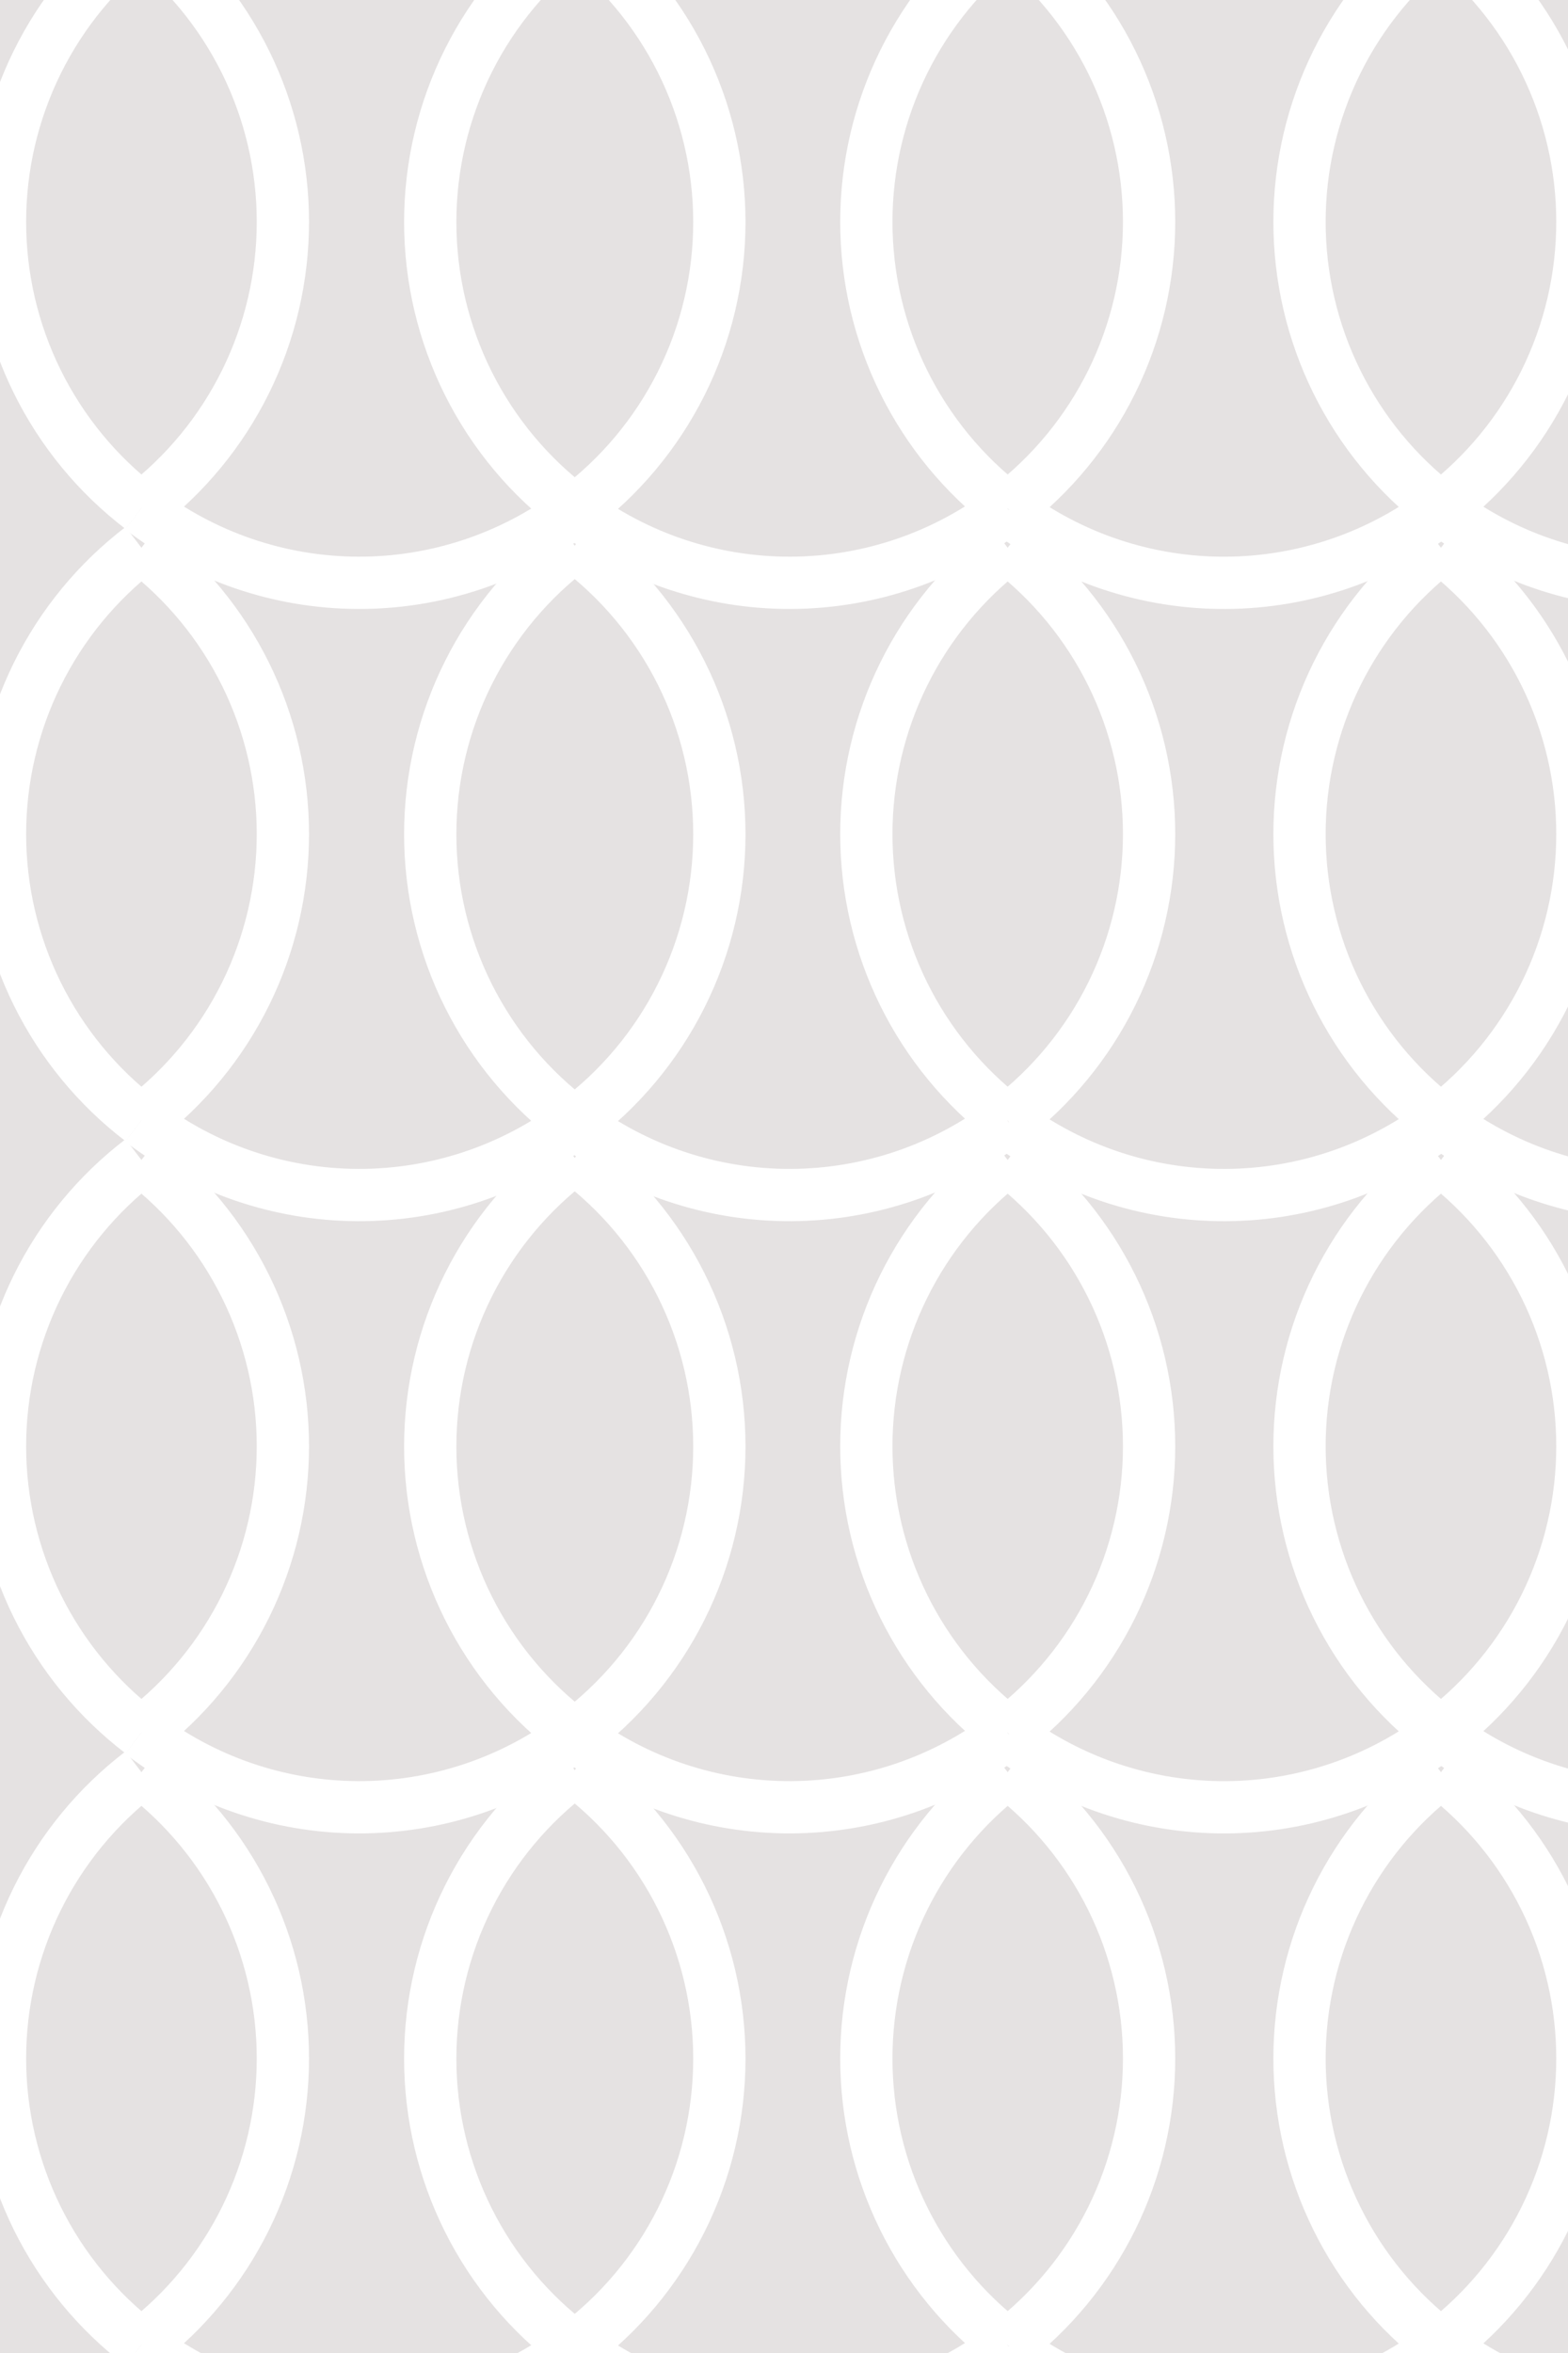 <svg width="180" height="270" viewBox="0 0 180 270" fill="none" xmlns="http://www.w3.org/2000/svg">
<rect width="180" height="270" fill="rgba(229, 226, 226, 0.9)"/>
<g clip-path="url(#clip0_61_599)">
<rect width="180" height="270" fill="#E5E2E2"/>
<path d="M16.237 -7.398C21.285 -3.543 25.376 1.428 28.192 7.127C31.008 12.826 32.474 19.099 32.474 25.459C32.474 31.818 31.008 38.092 28.192 43.791C25.376 49.49 21.285 54.46 16.237 58.316" stroke="white" stroke-width="6" stroke-miterlimit="10"/>
<path d="M65.977 58.591C58.794 64.009 50.037 66.92 41.047 66.878C32.056 66.836 23.326 63.843 16.194 58.358" stroke="white" stroke-width="6" stroke-miterlimit="10"/>
<path d="M65.977 -7.631C71.129 -3.79 75.313 1.204 78.195 6.953C81.078 12.702 82.579 19.047 82.579 25.48C82.579 31.914 81.078 38.259 78.195 44.008C75.313 49.757 71.129 54.751 65.977 58.592" stroke="white" stroke-width="6" stroke-miterlimit="10"/>
<path d="M16.237 -7.398C11.189 -3.543 7.098 1.428 4.281 7.127C1.465 12.826 0 19.099 0 25.459C0 31.818 1.465 38.092 4.281 43.791C7.098 49.49 11.189 54.46 16.237 58.316" stroke="white" stroke-width="6" stroke-miterlimit="10"/>
<path d="M115.675 -7.398C120.723 -3.543 124.814 1.428 127.63 7.127C130.446 12.826 131.911 19.099 131.911 25.459C131.911 31.818 130.446 38.092 127.63 43.791C124.814 49.49 120.723 54.46 115.675 58.316" stroke="white" stroke-width="6" stroke-miterlimit="10"/>
<path d="M65.977 -7.631C60.829 -3.787 56.649 1.208 53.769 6.957C50.889 12.705 49.389 19.048 49.389 25.48C49.389 31.913 50.889 38.256 53.769 44.004C56.649 49.753 60.829 54.748 65.977 58.592" stroke="white" stroke-width="6" stroke-miterlimit="10"/>
<path d="M115.675 58.358C108.543 63.843 99.814 66.836 90.823 66.878C81.832 66.92 73.075 64.009 65.893 58.591" stroke="white" stroke-width="6" stroke-miterlimit="10"/>
<path d="M165.564 58.358C158.428 63.845 149.695 66.838 140.701 66.881C131.706 66.923 122.946 64.011 115.76 58.591" stroke="white" stroke-width="6" stroke-miterlimit="10"/>
<path d="M115.675 -7.398C110.631 -3.54 106.543 1.431 103.729 7.13C100.915 12.829 99.452 19.101 99.452 25.459C99.452 31.817 100.915 38.089 103.729 43.788C106.543 49.486 110.631 54.458 115.675 58.316" stroke="white" stroke-width="6" stroke-miterlimit="10"/>
<path d="M165.417 -7.398C170.464 -3.543 174.555 1.428 177.372 7.127C180.188 12.826 181.653 19.099 181.653 25.459C181.653 31.818 180.188 38.092 177.372 43.791C174.555 49.49 170.464 54.46 165.417 58.316" stroke="white" stroke-width="6" stroke-miterlimit="10"/>
<path d="M215.114 58.591C207.932 64.009 199.175 66.92 190.184 66.878C181.193 66.836 172.463 63.843 165.332 58.358" stroke="white" stroke-width="6" stroke-miterlimit="10"/>
<path d="M165.416 -7.398C160.368 -3.543 156.277 1.428 153.461 7.127C150.644 12.826 149.179 19.099 149.179 25.459C149.179 31.818 150.644 38.092 153.461 43.791C156.277 49.49 160.368 54.46 165.416 58.316" stroke="white" stroke-width="6" stroke-miterlimit="10"/>
<path d="M16.237 62.852C21.285 66.707 25.376 71.678 28.192 77.377C31.008 83.076 32.474 89.35 32.474 95.709C32.474 102.068 31.008 108.342 28.192 114.041C25.376 119.74 21.285 124.71 16.237 128.566" stroke="white" stroke-width="6" stroke-miterlimit="10"/>
<path d="M65.977 128.842C58.794 134.26 50.037 137.171 41.047 137.129C32.056 137.086 23.326 134.094 16.194 128.608" stroke="white" stroke-width="6" stroke-miterlimit="10"/>
<path d="M65.977 62.619C71.129 66.46 75.313 71.454 78.195 77.203C81.078 82.952 82.579 89.297 82.579 95.73C82.579 102.164 81.078 108.508 78.195 114.257C75.313 120.006 71.129 125.001 65.977 128.841" stroke="white" stroke-width="6" stroke-miterlimit="10"/>
<path d="M16.237 62.852C11.189 66.707 7.098 71.678 4.281 77.377C1.465 83.076 0 89.35 0 95.709C0 102.068 1.465 108.342 4.281 114.041C7.098 119.74 11.189 124.71 16.237 128.566" stroke="white" stroke-width="6" stroke-miterlimit="10"/>
<path d="M115.675 62.852C120.723 66.707 124.814 71.678 127.63 77.377C130.446 83.076 131.911 89.35 131.911 95.709C131.911 102.068 130.446 108.342 127.63 114.041C124.814 119.74 120.723 124.71 115.675 128.566" stroke="white" stroke-width="6" stroke-miterlimit="10"/>
<path d="M65.977 62.619C60.829 66.463 56.649 71.458 53.769 77.206C50.889 82.955 49.389 89.298 49.389 95.73C49.389 102.162 50.889 108.506 53.769 114.254C56.649 120.003 60.829 124.998 65.977 128.841" stroke="white" stroke-width="6" stroke-miterlimit="10"/>
<path d="M115.675 128.608C108.543 134.094 99.814 137.086 90.823 137.129C81.832 137.171 73.075 134.26 65.893 128.842" stroke="white" stroke-width="6" stroke-miterlimit="10"/>
<path d="M165.564 128.608C158.428 134.095 149.695 137.089 140.701 137.131C131.706 137.173 122.946 134.262 115.76 128.842" stroke="white" stroke-width="6" stroke-miterlimit="10"/>
<path d="M115.675 62.852C110.631 66.71 106.543 71.681 103.729 77.38C100.915 83.079 99.452 89.351 99.452 95.709C99.452 102.067 100.915 108.339 103.729 114.038C106.543 119.736 110.631 124.708 115.675 128.566" stroke="white" stroke-width="6" stroke-miterlimit="10"/>
<path d="M165.417 62.852C170.464 66.707 174.555 71.678 177.372 77.377C180.188 83.076 181.653 89.35 181.653 95.709C181.653 102.068 180.188 108.342 177.372 114.041C174.555 119.74 170.464 124.71 165.417 128.566" stroke="white" stroke-width="6" stroke-miterlimit="10"/>
<path d="M215.114 128.842C207.932 134.26 199.175 137.171 190.184 137.129C181.193 137.086 172.463 134.094 165.332 128.608" stroke="white" stroke-width="6" stroke-miterlimit="10"/>
<path d="M165.416 62.852C160.368 66.707 156.277 71.678 153.461 77.377C150.644 83.076 149.179 89.35 149.179 95.709C149.179 102.068 150.644 108.342 153.461 114.041C156.277 119.74 160.368 124.71 165.416 128.566" stroke="white" stroke-width="6" stroke-miterlimit="10"/>
<path d="M16.237 133.102C21.285 136.957 25.376 141.928 28.192 147.627C31.008 153.326 32.474 159.599 32.474 165.959C32.474 172.318 31.008 178.591 28.192 184.29C25.376 189.989 21.285 194.96 16.237 198.815" stroke="white" stroke-width="6" stroke-miterlimit="10"/>
<path d="M65.977 199.091C58.794 204.51 50.037 207.42 41.047 207.378C32.056 207.336 23.326 204.343 16.194 198.858" stroke="white" stroke-width="6" stroke-miterlimit="10"/>
<path d="M65.977 132.869C71.129 136.71 75.313 141.704 78.195 147.453C81.078 153.202 82.579 159.547 82.579 165.98C82.579 172.414 81.078 178.759 78.195 184.508C75.313 190.257 71.129 195.251 65.977 199.092" stroke="white" stroke-width="6" stroke-miterlimit="10"/>
<path d="M16.237 133.102C11.189 136.957 7.098 141.928 4.281 147.627C1.465 153.326 0 159.599 0 165.959C0 172.318 1.465 178.591 4.281 184.29C7.098 189.989 11.189 194.96 16.237 198.815" stroke="white" stroke-width="6" stroke-miterlimit="10"/>
<path d="M115.675 133.102C120.723 136.957 124.814 141.928 127.63 147.627C130.446 153.326 131.911 159.599 131.911 165.959C131.911 172.318 130.446 178.591 127.63 184.29C124.814 189.989 120.723 194.96 115.675 198.815" stroke="white" stroke-width="6" stroke-miterlimit="10"/>
<path d="M65.977 132.869C60.829 136.713 56.649 141.708 53.769 147.457C50.889 153.205 49.389 159.548 49.389 165.98C49.389 172.413 50.889 178.756 53.769 184.504C56.649 190.253 60.829 195.248 65.977 199.092" stroke="white" stroke-width="6" stroke-miterlimit="10"/>
<path d="M115.675 198.858C108.543 204.343 99.814 207.336 90.823 207.378C81.832 207.42 73.075 204.51 65.893 199.091" stroke="white" stroke-width="6" stroke-miterlimit="10"/>
<path d="M165.564 198.858C158.428 204.345 149.695 207.339 140.701 207.381C131.706 207.423 122.946 204.511 115.76 199.091" stroke="white" stroke-width="6" stroke-miterlimit="10"/>
<path d="M115.675 133.102C110.631 136.96 106.543 141.931 103.729 147.63C100.915 153.329 99.452 159.601 99.452 165.959C99.452 172.316 100.915 178.589 103.729 184.287C106.543 189.986 110.631 194.957 115.675 198.815" stroke="white" stroke-width="6" stroke-miterlimit="10"/>
<path d="M165.417 133.102C170.464 136.957 174.555 141.928 177.372 147.627C180.188 153.326 181.653 159.599 181.653 165.959C181.653 172.318 180.188 178.591 177.372 184.29C174.555 189.989 170.464 194.96 165.417 198.815" stroke="white" stroke-width="6" stroke-miterlimit="10"/>
<path d="M215.114 199.091C207.932 204.51 199.175 207.42 190.184 207.378C181.193 207.336 172.463 204.343 165.332 198.858" stroke="white" stroke-width="6" stroke-miterlimit="10"/>
<path d="M165.416 133.102C160.368 136.957 156.277 141.928 153.461 147.627C150.644 153.326 149.179 159.599 149.179 165.959C149.179 172.318 150.644 178.591 153.461 184.29C156.277 189.989 160.368 194.96 165.416 198.815" stroke="white" stroke-width="6" stroke-miterlimit="10"/>
<path d="M16.237 203.351C21.285 207.207 25.376 212.177 28.192 217.876C31.008 223.575 32.474 229.849 32.474 236.208C32.474 242.567 31.008 248.841 28.192 254.54C25.376 260.239 21.285 265.21 16.237 269.065" stroke="white" stroke-width="6" stroke-miterlimit="10"/>
<path d="M65.977 269.341C58.794 274.759 50.037 277.67 41.047 277.628C32.056 277.585 23.326 274.593 16.194 269.107" stroke="white" stroke-width="6" stroke-miterlimit="10"/>
<path d="M65.977 203.118C71.129 206.959 75.313 211.953 78.195 217.702C81.078 223.451 82.579 229.796 82.579 236.23C82.579 242.663 81.078 249.008 78.195 254.757C75.313 260.506 71.129 265.5 65.977 269.341" stroke="white" stroke-width="6" stroke-miterlimit="10"/>
<path d="M16.237 203.351C11.189 207.207 7.098 212.177 4.281 217.876C1.465 223.575 0 229.849 0 236.208C0 242.567 1.465 248.841 4.281 254.54C7.098 260.239 11.189 265.21 16.237 269.065" stroke="white" stroke-width="6" stroke-miterlimit="10"/>
<path d="M115.675 203.351C120.723 207.207 124.814 212.177 127.63 217.876C130.446 223.575 131.911 229.849 131.911 236.208C131.911 242.567 130.446 248.841 127.63 254.54C124.814 260.239 120.723 265.21 115.675 269.065" stroke="white" stroke-width="6" stroke-miterlimit="10"/>
<path d="M65.977 203.118C60.829 206.962 56.649 211.957 53.769 217.706C50.889 223.454 49.389 229.797 49.389 236.23C49.389 242.662 50.889 249.005 53.769 254.753C56.649 260.502 60.829 265.497 65.977 269.341" stroke="white" stroke-width="6" stroke-miterlimit="10"/>
<path d="M115.675 269.107C108.543 274.593 99.814 277.585 90.823 277.628C81.832 277.67 73.075 274.759 65.893 269.341" stroke="white" stroke-width="6" stroke-miterlimit="10"/>
<path d="M165.564 269.107C158.428 274.594 149.695 277.588 140.701 277.63C131.706 277.672 122.946 274.761 115.76 269.341" stroke="white" stroke-width="6" stroke-miterlimit="10"/>
<path d="M115.675 203.351C110.631 207.209 106.543 212.181 103.729 217.879C100.915 223.578 99.452 229.85 99.452 236.208C99.452 242.566 100.915 248.838 103.729 254.537C106.543 260.235 110.631 265.207 115.675 269.065" stroke="white" stroke-width="6" stroke-miterlimit="10"/>
<path d="M165.417 203.351C170.464 207.207 174.555 212.177 177.372 217.876C180.188 223.575 181.653 229.849 181.653 236.208C181.653 242.567 180.188 248.841 177.372 254.54C174.555 260.239 170.464 265.21 165.417 269.065" stroke="white" stroke-width="6" stroke-miterlimit="10"/>
<path d="M215.114 269.341C207.932 274.759 199.175 277.67 190.184 277.628C181.193 277.585 172.463 274.593 165.332 269.107" stroke="white" stroke-width="6" stroke-miterlimit="10"/>
<path d="M165.416 203.351C160.368 207.207 156.277 212.177 153.461 217.876C150.644 223.575 149.179 229.849 149.179 236.208C149.179 242.567 150.644 248.841 153.461 254.54C156.277 260.239 160.368 265.21 165.416 269.065" stroke="white" stroke-width="6" stroke-miterlimit="10"/>
</g>
<defs>
<clipPath id="clip0_61_599">
<rect width="180" height="270" fill="white"/>
</clipPath>
</defs>
</svg>
